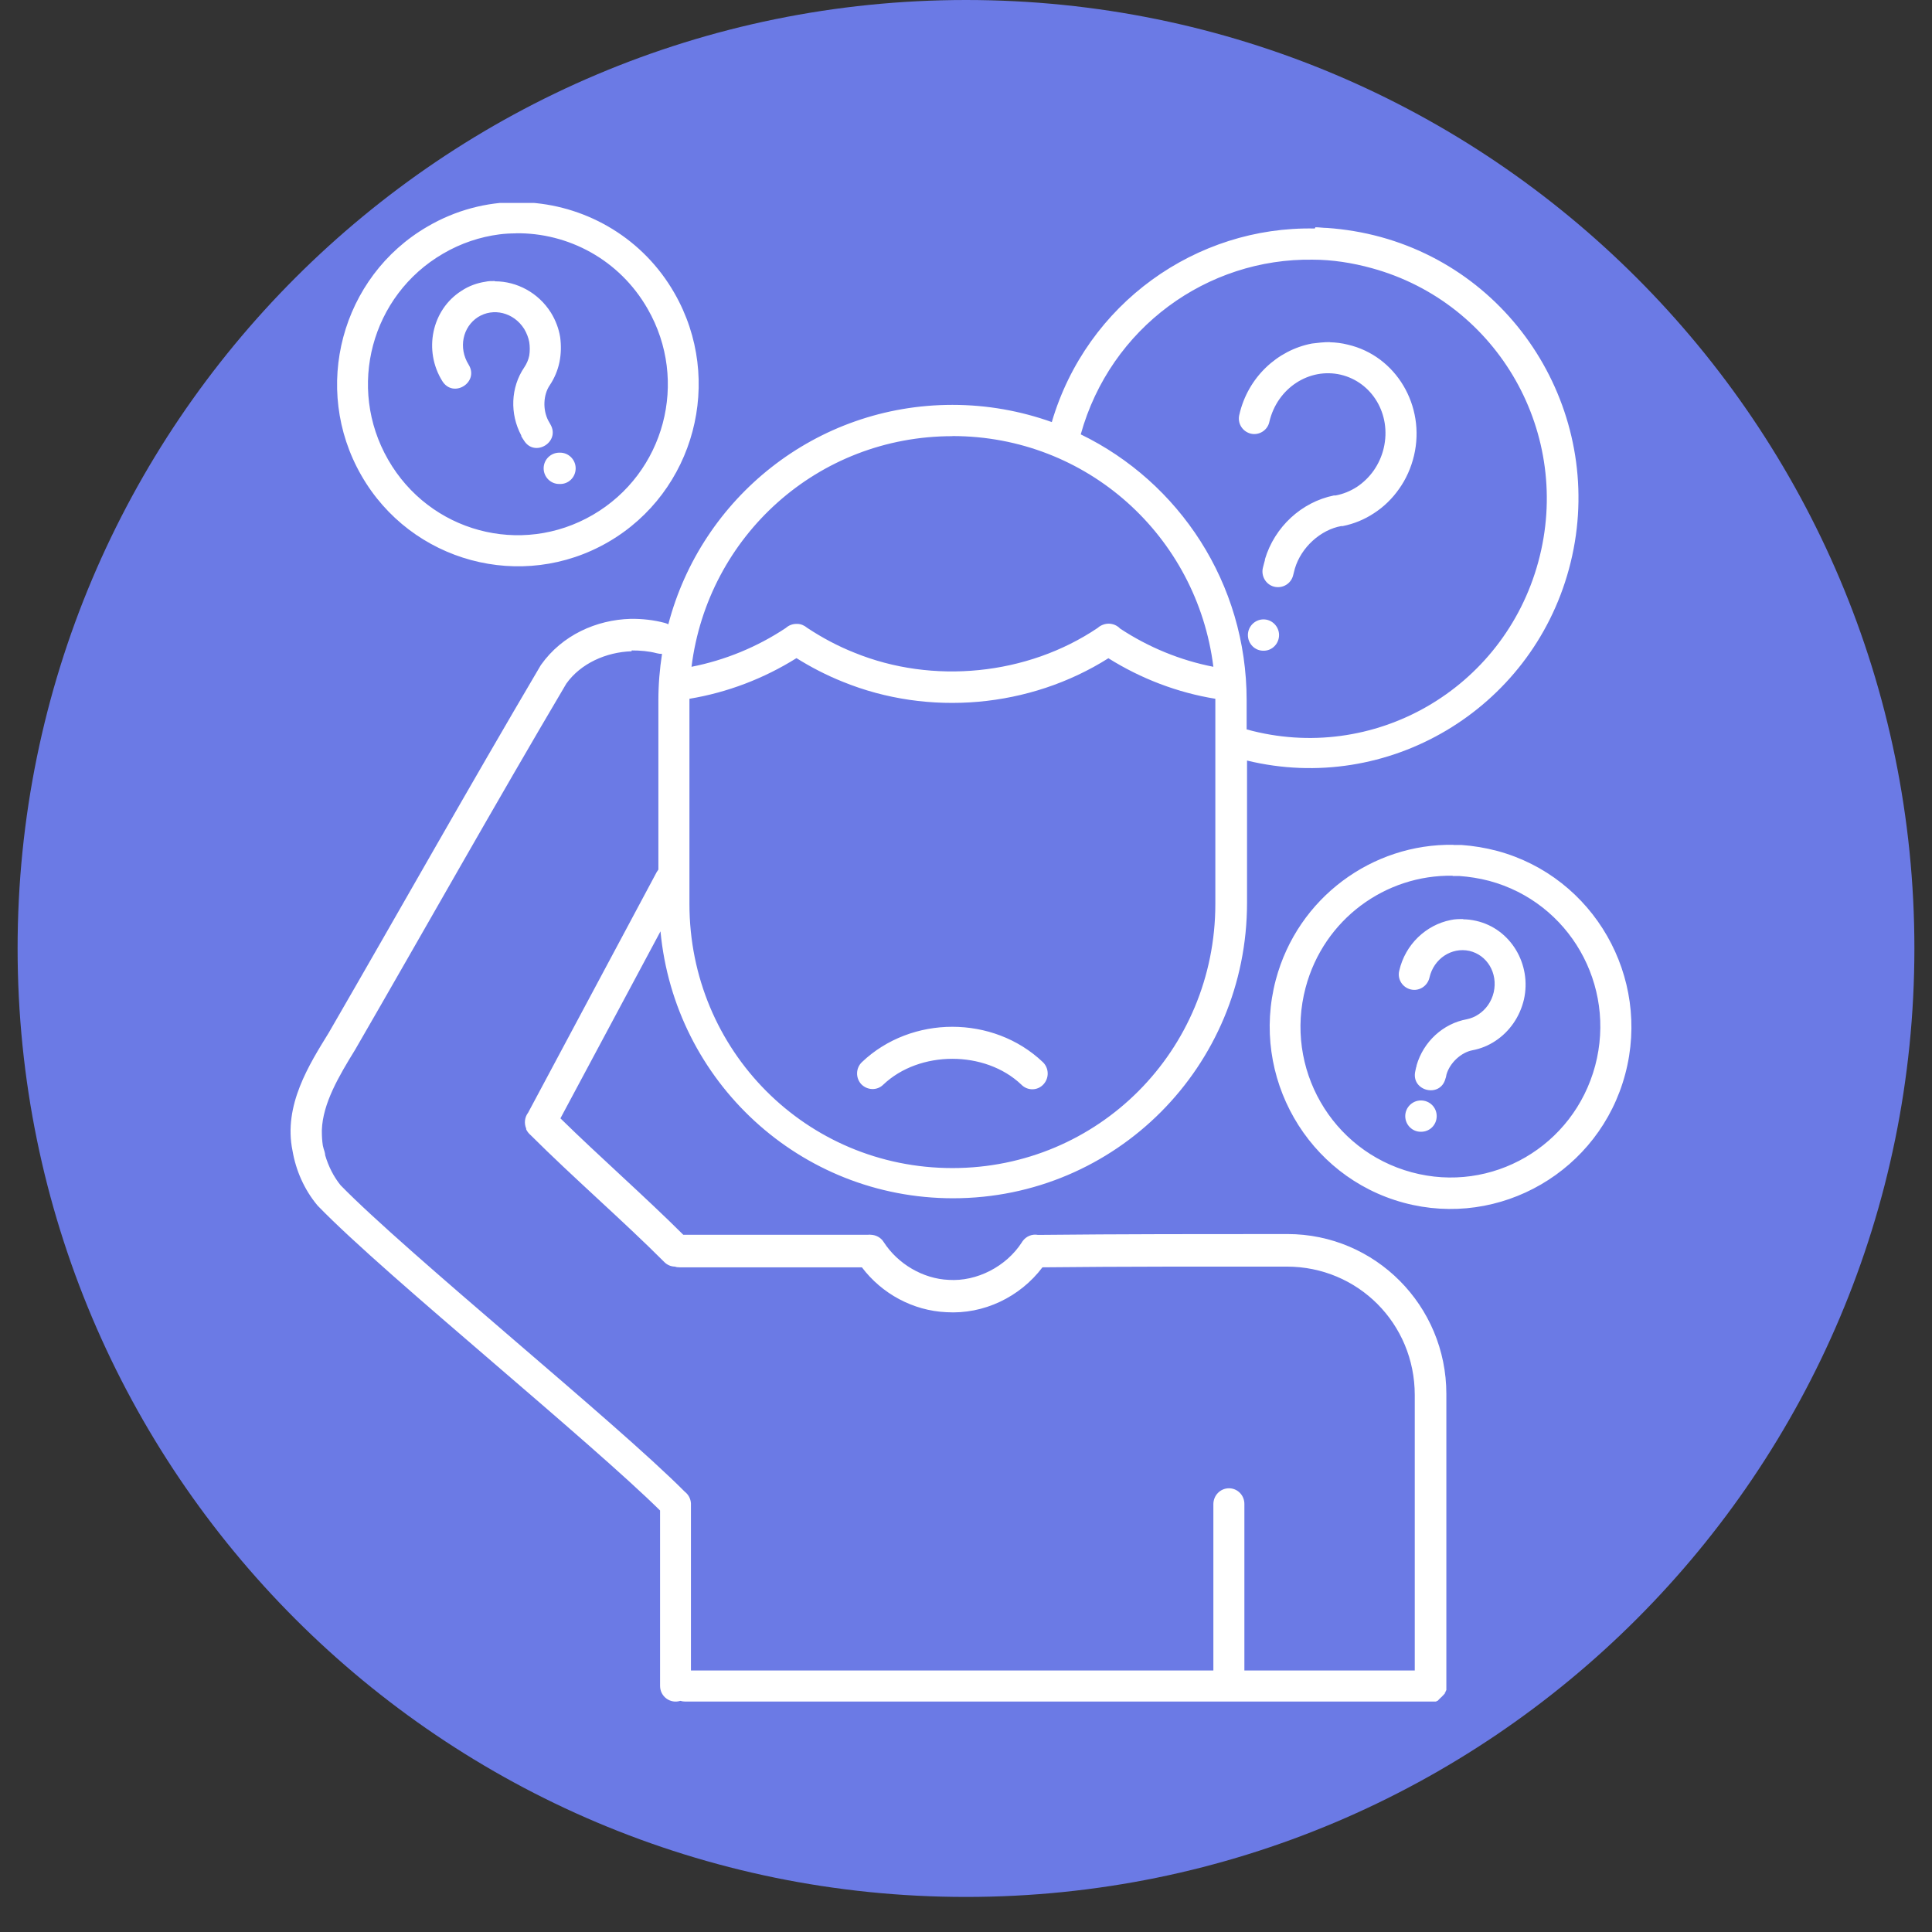 <svg xmlns="http://www.w3.org/2000/svg" xmlns:xlink="http://www.w3.org/1999/xlink" width="72" zoomAndPan="magnify" viewBox="0 0 54 54" height="72" preserveAspectRatio="xMidYMid meet" version="1.0"><rect x="0" y="0" width="54" height="54" fill="#333333" stroke="none"/><defs><clipPath id="33f0472e64"><path d="M 0.492 0 L 53.508 0 L 53.508 53.02 L 0.492 53.02 Z M 0.492 0 " clip-rule="nonzero"/></clipPath><clipPath id="c69048c76b"><path d="M 53.508 26.508 C 53.508 41.148 41.641 53.02 27 53.02 C 12.359 53.02 0.492 41.148 0.492 26.508 C 0.492 11.867 12.359 0 27 0 C 41.641 0 53.508 11.867 53.508 26.508 Z M 53.508 26.508 " clip-rule="nonzero"/></clipPath><clipPath id="594dcb8ff3"><path d="M 8 5.672 L 46 5.672 L 46 47.645 L 8 47.645 Z M 8 5.672 " clip-rule="nonzero"/></clipPath></defs><g clip-path="url(#33f0472e64)"><g clip-path="url(#c69048c76b)"><path fill="#6b7ae5" d="M 0.492 0 L 53.508 0 L 53.508 53.02 L 0.492 53.02 Z M 0.492 0 " fill-opacity="1" fill-rule="nonzero"/></g></g><g clip-path="url(#594dcb8ff3)"><path fill="#ffffff" d="M 14.461 5.648 C 13.605 5.648 12.738 5.871 11.949 6.332 C 9.535 7.734 8.703 10.855 10.098 13.285 C 11.488 15.715 14.59 16.551 17.004 15.148 C 19.418 13.746 20.246 10.625 18.852 8.195 C 17.984 6.676 16.445 5.781 14.828 5.664 C 14.703 5.664 14.582 5.645 14.461 5.645 Z M 36.75 6.387 C 33.441 6.316 30.375 8.477 29.398 11.797 C 28.531 11.488 27.598 11.316 26.621 11.316 C 22.805 11.316 19.605 13.914 18.68 17.449 C 18.648 17.434 18.613 17.418 18.578 17.41 C 18.27 17.328 17.945 17.293 17.625 17.297 C 16.664 17.324 15.711 17.754 15.125 18.578 C 15.117 18.59 15.113 18.598 15.105 18.609 C 13.098 22.012 11.164 25.453 9.188 28.867 C 8.648 29.746 7.914 30.891 8.176 32.164 C 8.27 32.715 8.504 33.246 8.863 33.68 C 8.871 33.691 8.879 33.699 8.887 33.707 C 9.863 34.715 11.805 36.383 13.75 38.055 C 15.621 39.664 17.488 41.27 18.449 42.219 L 18.449 47.121 C 18.449 47.418 18.734 47.629 19.016 47.539 C 19.059 47.551 19.102 47.559 19.148 47.559 L 39.973 47.559 C 39.984 47.559 39.996 47.559 40.008 47.559 C 40.016 47.559 40.027 47.559 40.035 47.559 C 40.043 47.559 40.051 47.559 40.059 47.559 C 40.07 47.559 40.082 47.559 40.094 47.559 C 40.102 47.559 40.109 47.559 40.117 47.559 C 40.125 47.559 40.133 47.559 40.141 47.559 C 40.148 47.551 40.156 47.547 40.164 47.539 C 40.168 47.539 40.176 47.539 40.184 47.539 C 40.191 47.531 40.195 47.527 40.203 47.516 C 40.211 47.512 40.215 47.504 40.223 47.496 C 40.23 47.488 40.234 47.484 40.242 47.477 C 40.25 47.469 40.258 47.465 40.262 47.457 C 40.273 47.449 40.277 47.441 40.285 47.438 C 40.293 47.43 40.297 47.422 40.305 47.418 C 40.312 47.41 40.316 47.402 40.324 47.398 C 40.332 47.391 40.34 47.383 40.344 47.375 C 40.352 47.371 40.359 47.359 40.363 47.355 C 40.371 47.348 40.379 47.34 40.383 47.336 C 40.383 47.328 40.383 47.32 40.383 47.312 C 40.395 47.309 40.398 47.297 40.406 47.289 C 40.406 47.281 40.406 47.277 40.406 47.27 C 40.414 47.262 40.418 47.25 40.426 47.238 C 40.426 47.23 40.426 47.219 40.426 47.211 C 40.426 47.203 40.426 47.195 40.426 47.188 C 40.426 47.18 40.426 47.168 40.426 47.156 C 40.426 47.148 40.426 47.133 40.426 47.121 C 40.426 47.117 40.426 47.109 40.426 47.102 C 40.426 47.098 40.426 47.09 40.426 47.082 L 40.426 38.961 C 40.426 36.492 38.438 34.492 35.984 34.492 C 33.664 34.492 31.336 34.492 29.012 34.516 C 28.848 34.484 28.68 34.555 28.582 34.691 C 28.574 34.703 28.566 34.715 28.559 34.727 C 28.125 35.398 27.305 35.824 26.516 35.773 C 25.797 35.742 25.094 35.328 24.699 34.715 C 24.621 34.59 24.484 34.516 24.336 34.512 C 24.316 34.508 24.293 34.508 24.27 34.512 L 19.098 34.512 C 18.02 33.438 16.734 32.309 15.664 31.258 C 16.598 29.516 17.527 27.773 18.461 26.031 C 18.855 30.227 22.363 33.492 26.637 33.492 C 31.184 33.492 34.855 29.805 34.855 25.234 L 34.855 21.258 C 38.781 22.211 42.781 19.848 43.852 15.906 C 44.945 11.887 42.586 7.723 38.594 6.625 C 38.094 6.488 37.59 6.406 37.094 6.371 C 36.984 6.371 36.875 6.352 36.766 6.352 Z M 14.414 6.52 C 15.883 6.5 17.316 7.258 18.102 8.633 C 19.262 10.652 18.578 13.223 16.57 14.391 C 14.562 15.559 12.008 14.871 10.848 12.848 C 9.688 10.828 10.375 8.258 12.383 7.09 C 12.883 6.797 13.418 6.621 13.957 6.551 C 14.113 6.531 14.266 6.523 14.414 6.523 Z M 36.688 7.258 C 37.234 7.258 37.793 7.344 38.344 7.496 C 41.887 8.469 43.965 12.141 42.996 15.703 C 42.027 19.27 38.383 21.363 34.844 20.387 L 34.844 19.574 C 34.844 16.297 32.953 13.473 30.207 12.141 C 31.039 9.152 33.75 7.211 36.695 7.258 Z M 13.828 7.855 C 13.738 7.855 13.652 7.855 13.566 7.875 C 13.332 7.91 13.105 7.992 12.898 8.129 C 12.062 8.66 11.832 9.801 12.363 10.652 C 12.672 11.145 13.402 10.684 13.098 10.191 C 12.805 9.719 12.934 9.137 13.359 8.863 C 13.785 8.594 14.359 8.73 14.652 9.195 C 14.723 9.316 14.77 9.438 14.793 9.562 C 14.812 9.691 14.812 9.816 14.793 9.938 C 14.77 10.055 14.719 10.172 14.652 10.27 C 14.273 10.828 14.246 11.57 14.57 12.172 C 14.57 12.176 14.57 12.184 14.57 12.191 C 14.59 12.227 14.613 12.266 14.645 12.312 C 14.945 12.797 15.672 12.352 15.383 11.859 C 15.363 11.816 15.34 11.789 15.328 11.762 C 15.164 11.453 15.184 11.031 15.367 10.766 C 15.5 10.566 15.59 10.348 15.637 10.121 C 15.684 9.891 15.688 9.652 15.656 9.418 C 15.617 9.184 15.531 8.953 15.398 8.738 C 15.047 8.18 14.445 7.863 13.836 7.863 Z M 37.164 9.562 C 36.996 9.562 36.832 9.582 36.668 9.602 C 35.703 9.785 34.879 10.547 34.641 11.586 C 34.578 11.824 34.723 12.062 34.961 12.121 C 35.195 12.176 35.434 12.023 35.48 11.785 C 35.703 10.844 36.594 10.27 37.473 10.473 C 38.352 10.68 38.895 11.582 38.676 12.523 C 38.621 12.758 38.523 12.969 38.395 13.152 C 38.266 13.336 38.102 13.492 37.926 13.609 C 37.742 13.727 37.543 13.809 37.332 13.848 C 37.316 13.848 37.301 13.848 37.285 13.848 C 36.379 14.031 35.625 14.727 35.355 15.633 C 35.355 15.641 35.355 15.648 35.355 15.656 C 35.336 15.715 35.324 15.777 35.301 15.859 C 35.238 16.094 35.379 16.34 35.613 16.398 C 35.852 16.457 36.09 16.312 36.145 16.074 C 36.164 15.996 36.18 15.941 36.191 15.895 C 36.367 15.297 36.914 14.805 37.492 14.703 C 37.508 14.707 37.523 14.707 37.535 14.703 C 37.844 14.641 38.137 14.52 38.398 14.348 C 38.672 14.172 38.914 13.938 39.105 13.664 C 39.297 13.395 39.441 13.078 39.523 12.73 C 39.848 11.348 39.023 9.945 37.672 9.633 C 37.504 9.59 37.332 9.57 37.168 9.566 Z M 26.621 12.188 C 30.383 12.188 33.457 14.984 33.914 18.637 C 32.988 18.457 32.098 18.09 31.309 17.57 C 31.199 17.453 31.031 17.406 30.879 17.445 C 30.805 17.465 30.734 17.5 30.68 17.551 C 28.715 18.875 26.07 19.137 23.879 18.242 C 23.418 18.059 22.977 17.824 22.559 17.547 C 22.48 17.48 22.383 17.438 22.281 17.438 C 22.277 17.438 22.27 17.438 22.262 17.438 C 22.152 17.438 22.047 17.477 21.965 17.551 C 21.168 18.082 20.266 18.453 19.328 18.637 C 19.785 14.984 22.855 12.191 26.621 12.191 Z M 15.641 12.652 C 15.398 12.648 15.195 12.844 15.195 13.09 C 15.195 13.336 15.398 13.535 15.641 13.527 C 15.887 13.539 16.09 13.34 16.09 13.09 C 16.09 12.844 15.887 12.645 15.641 12.652 Z M 35.316 17.312 C 35.074 17.312 34.879 17.512 34.879 17.75 C 34.879 17.992 35.074 18.191 35.316 18.188 C 35.555 18.191 35.75 17.992 35.75 17.75 C 35.75 17.512 35.555 17.312 35.316 17.312 Z M 17.656 18.18 C 17.895 18.18 18.133 18.199 18.355 18.258 C 18.402 18.27 18.453 18.277 18.504 18.277 C 18.438 18.699 18.402 19.133 18.402 19.578 L 18.402 24.305 C 18.387 24.328 18.371 24.348 18.355 24.375 C 17.156 26.613 15.961 28.859 14.762 31.098 C 14.664 31.227 14.645 31.395 14.707 31.543 C 14.707 31.551 14.707 31.559 14.707 31.566 C 14.734 31.625 14.781 31.684 14.832 31.727 C 16.004 32.898 17.438 34.141 18.57 35.277 C 18.648 35.355 18.754 35.402 18.867 35.402 C 18.906 35.418 18.949 35.422 18.996 35.422 L 24.09 35.422 C 24.648 36.16 25.516 36.633 26.449 36.676 C 27.496 36.742 28.512 36.25 29.137 35.422 C 31.414 35.398 33.691 35.402 35.965 35.402 C 37.957 35.402 39.543 36.996 39.543 38.992 L 39.543 46.691 L 34.781 46.691 L 34.781 42.043 C 34.785 41.793 34.586 41.594 34.344 41.598 C 34.102 41.602 33.914 41.801 33.914 42.043 L 33.914 46.691 L 19.312 46.691 L 19.312 42.043 C 19.312 42.035 19.312 42.027 19.312 42.02 C 19.305 41.891 19.242 41.773 19.141 41.695 C 18.145 40.695 16.23 39.055 14.312 37.406 C 12.371 35.738 10.434 34.066 9.52 33.129 C 9.324 32.887 9.18 32.598 9.09 32.293 C 9.086 32.258 9.082 32.219 9.07 32.184 C 9.051 32.129 9.035 32.074 9.023 32.016 C 9.004 31.891 8.996 31.762 8.996 31.633 C 8.996 31.617 8.996 31.598 8.996 31.582 C 9.023 30.84 9.469 30.082 9.926 29.34 C 11.898 25.93 13.828 22.492 15.828 19.109 C 16.23 18.543 16.941 18.227 17.652 18.203 Z M 22.262 18.395 C 22.672 18.652 23.105 18.875 23.555 19.055 C 25.957 20.035 28.785 19.785 30.98 18.398 C 31.891 18.969 32.91 19.359 33.969 19.531 C 33.969 19.555 33.969 19.559 33.969 19.574 L 33.969 25.266 C 33.969 29.363 30.699 32.648 26.621 32.648 C 22.539 32.648 19.27 29.363 19.27 25.266 L 19.27 19.574 C 19.27 19.555 19.27 19.547 19.27 19.531 C 20.332 19.355 21.352 18.965 22.262 18.395 Z M 40.625 23.613 C 38.363 23.574 36.273 25.086 35.66 27.383 C 34.941 30.094 36.543 32.891 39.234 33.617 C 41.926 34.344 44.707 32.73 45.426 30.02 C 46.148 27.309 44.543 24.512 41.852 23.785 C 41.516 23.695 41.18 23.641 40.844 23.617 C 40.77 23.617 40.695 23.617 40.625 23.617 Z M 40.602 24.484 C 40.664 24.484 40.723 24.484 40.785 24.484 C 41.062 24.504 41.344 24.547 41.625 24.621 C 43.863 25.223 45.184 27.531 44.586 29.785 C 43.984 32.039 41.695 33.371 39.457 32.766 C 37.215 32.16 35.895 29.855 36.492 27.605 C 37 25.691 38.727 24.445 40.602 24.477 Z M 40.898 25.688 C 40.781 25.688 40.664 25.688 40.547 25.715 C 39.859 25.852 39.277 26.395 39.109 27.133 C 39.051 27.367 39.199 27.602 39.434 27.656 C 39.664 27.711 39.898 27.562 39.953 27.328 C 40.074 26.789 40.578 26.469 41.07 26.578 C 41.562 26.691 41.871 27.195 41.75 27.734 C 41.719 27.867 41.664 27.988 41.59 28.094 C 41.516 28.199 41.426 28.285 41.324 28.352 C 41.227 28.418 41.113 28.465 41 28.488 C 40.332 28.609 39.785 29.117 39.594 29.777 C 39.594 29.781 39.594 29.789 39.594 29.797 C 39.574 29.84 39.574 29.879 39.559 29.934 C 39.426 30.496 40.258 30.703 40.402 30.145 C 40.422 30.094 40.422 30.059 40.43 30.031 C 40.527 29.699 40.844 29.414 41.156 29.355 C 41.387 29.312 41.602 29.223 41.797 29.094 C 41.992 28.965 42.16 28.801 42.297 28.605 C 42.434 28.41 42.535 28.184 42.594 27.938 C 42.816 26.957 42.227 25.957 41.258 25.738 C 41.137 25.711 41.016 25.695 40.898 25.695 Z M 26.617 28.699 C 25.699 28.699 24.781 29.031 24.094 29.684 C 23.918 29.848 23.91 30.125 24.07 30.301 C 24.238 30.477 24.516 30.488 24.688 30.316 C 25.699 29.355 27.535 29.352 28.547 30.316 C 28.719 30.492 29 30.488 29.164 30.309 C 29.332 30.129 29.32 29.848 29.145 29.684 C 28.453 29.027 27.535 28.699 26.617 28.699 Z M 39.715 30.758 C 39.477 30.758 39.277 30.953 39.277 31.195 C 39.277 31.441 39.477 31.637 39.715 31.633 C 39.961 31.637 40.156 31.441 40.156 31.195 C 40.156 30.953 39.961 30.758 39.715 30.758 Z M 39.715 30.758 " fill-opacity="1" fill-rule="nonzero"/></g></svg>